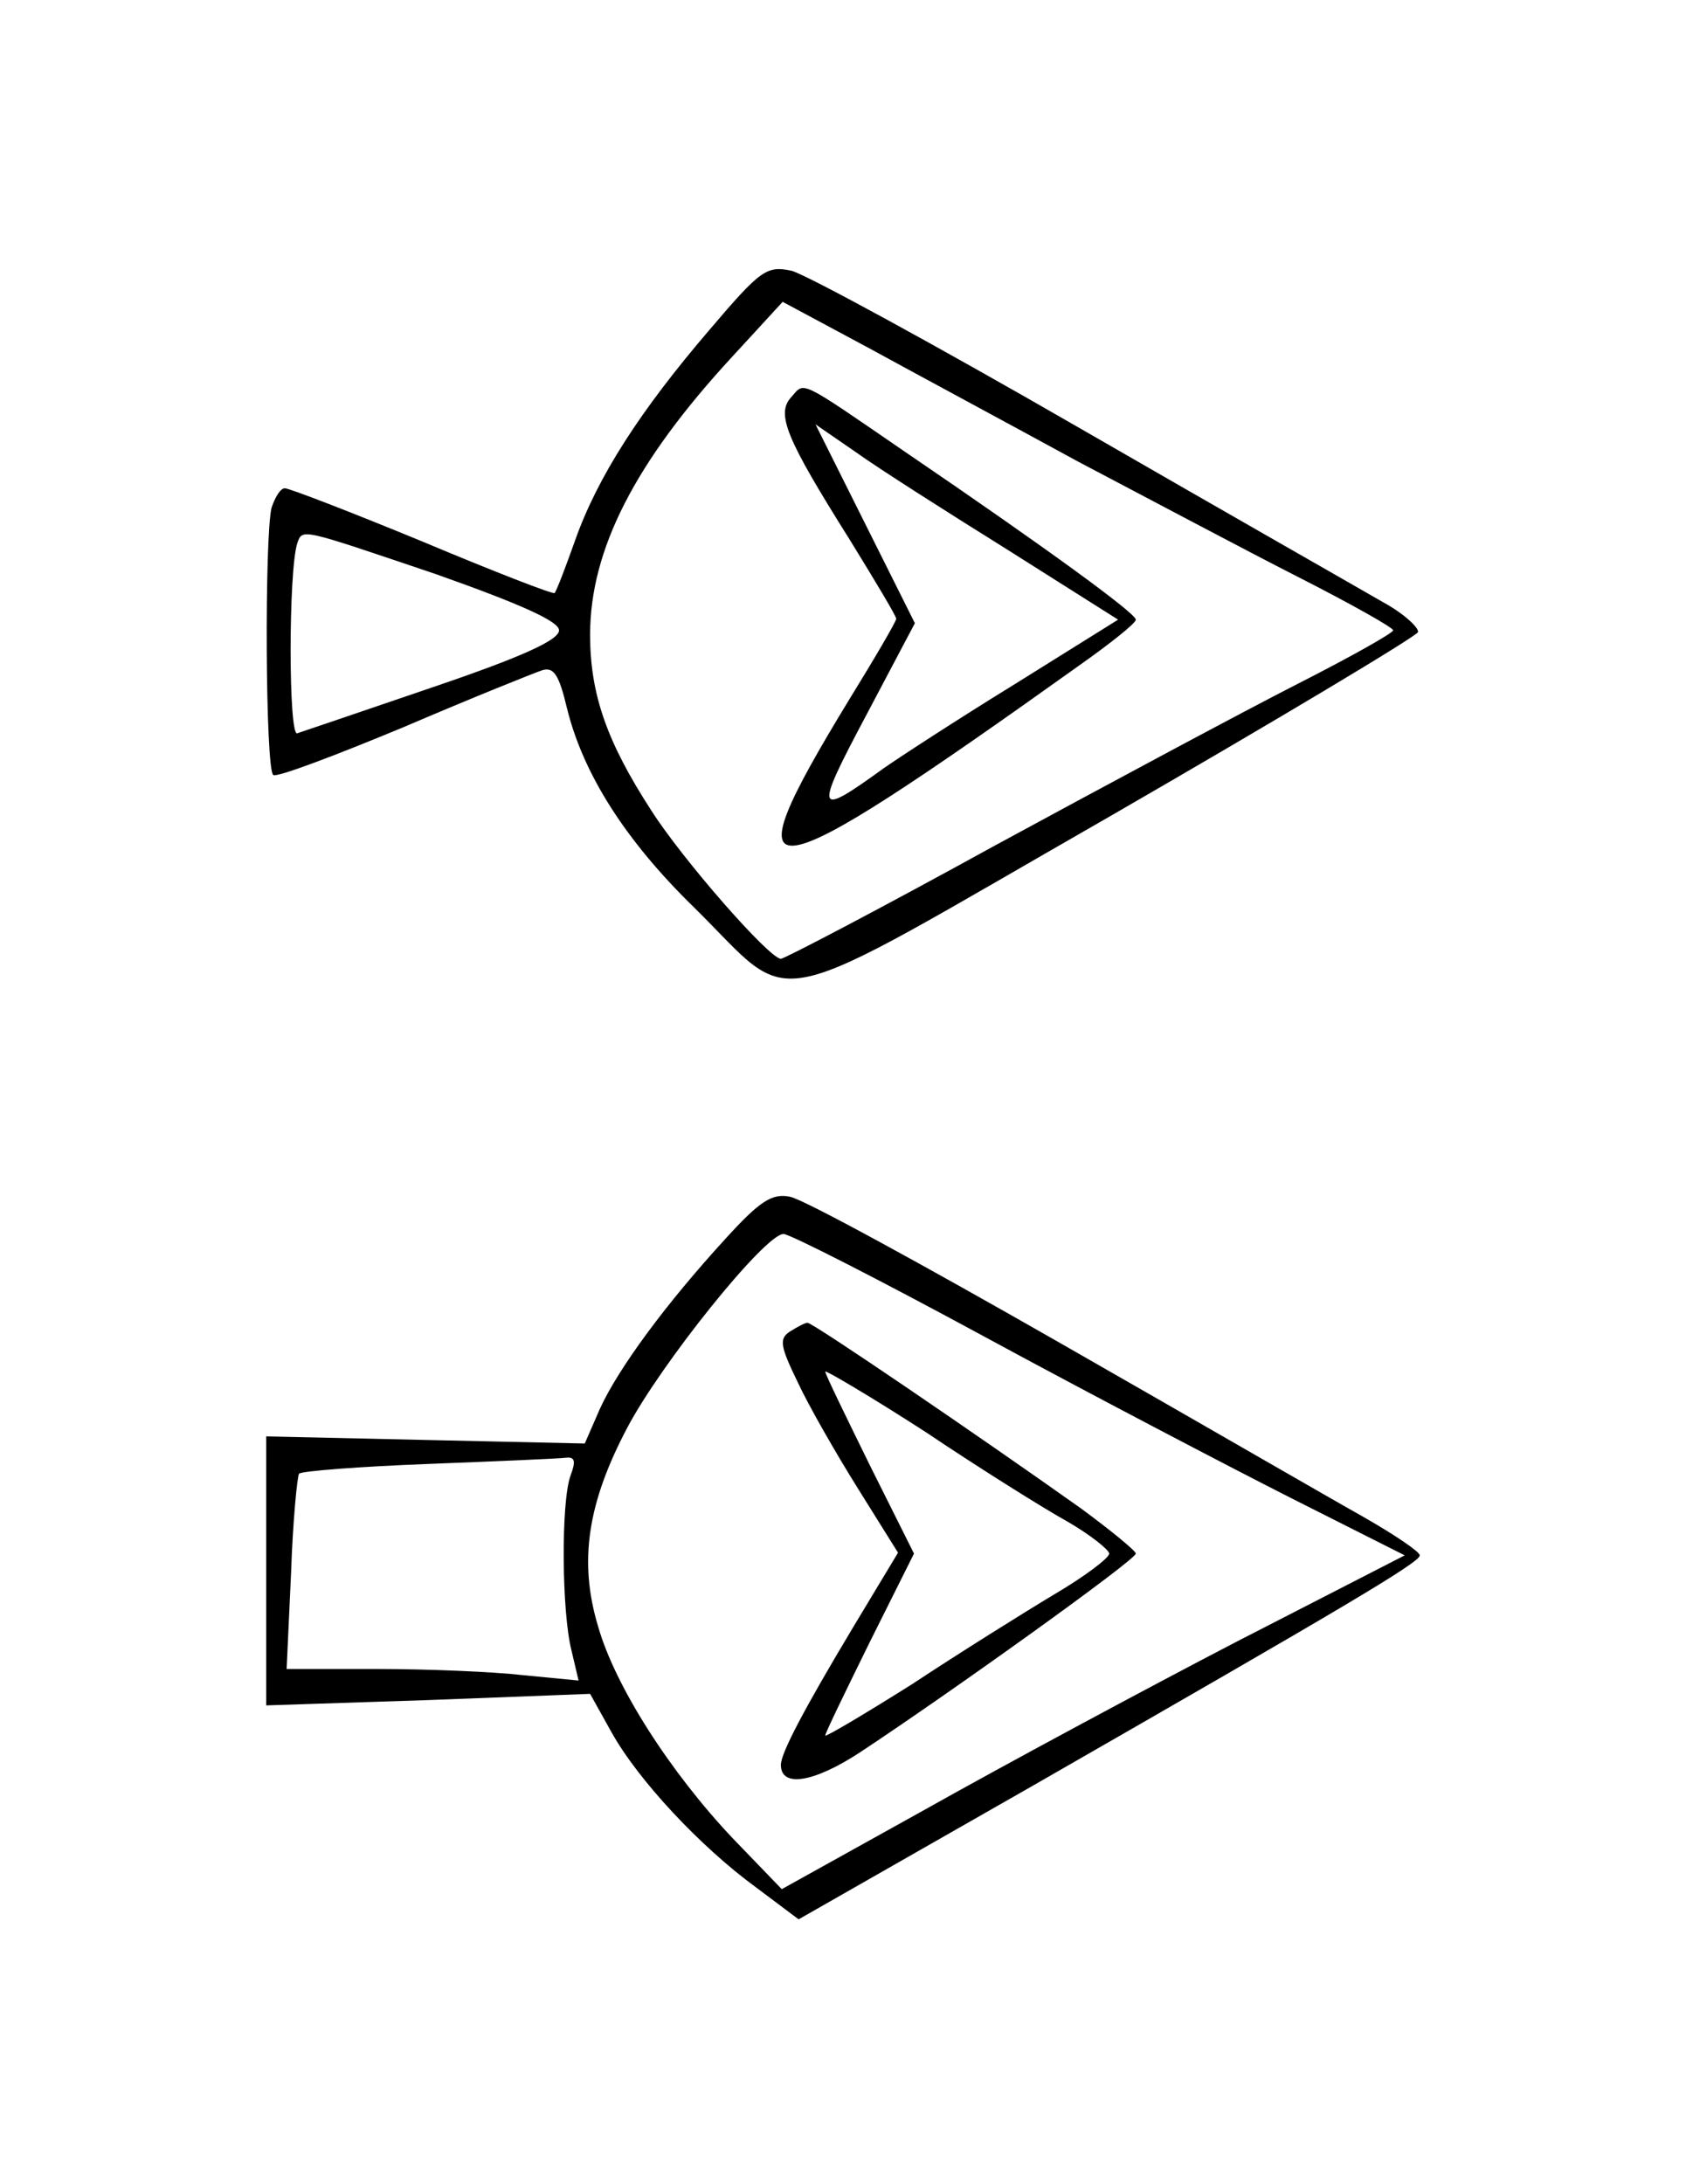 <?xml version="1.0" standalone="no"?>
<!DOCTYPE svg PUBLIC "-//W3C//DTD SVG 20010904//EN"
 "http://www.w3.org/TR/2001/REC-SVG-20010904/DTD/svg10.dtd">
<svg version="1.0" xmlns="http://www.w3.org/2000/svg"
 width="190pt" height="246pt" viewBox="0 0 190 246"
 preserveAspectRatio="xMidYMid meet">
<g transform="translate(0,246) scale(0.1,-0.1)"
fill="#000000" stroke="none">
<path d="M800 2089 c-79 -92 -127 -167 -152 -238 -11 -31 -21 -57 -23 -59 -1
-2 -68 24 -149 58 -80 33 -150 60 -155 60 -5 0 -11 -10 -15 -22 -8 -33 -7
-296 2 -301 4 -3 70 22 147 54 77 33 147 61 156 64 13 4 19 -5 28 -43 18 -73
65 -148 143 -224 118 -116 70 -126 468 102 189 109 346 203 348 208 1 5 -16
21 -40 34 -24 14 -177 101 -340 195 -163 94 -310 174 -326 178 -28 6 -35 1
-92 -66z m415 -149 c78 -41 189 -100 248 -130 59 -30 107 -57 107 -60 0 -3
-48 -30 -107 -60 -59 -30 -212 -112 -341 -182 -129 -71 -238 -128 -242 -128
-13 0 -111 112 -146 167 -50 77 -69 131 -69 198 0 96 51 195 160 313 l57 62
97 -52 c53 -29 159 -86 236 -128z m-723 -127 c96 -34 138 -53 138 -63 0 -11
-42 -30 -142 -64 -79 -27 -147 -50 -153 -52 -10 -4 -10 183 0 214 6 17 3 17
157 -35z"/>
<path d="M892 2013 c-18 -19 -6 -47 65 -160 29 -47 53 -87 53 -90 0 -3 -24
-44 -53 -91 -139 -228 -107 -223 260 39 34 24 63 47 63 51 0 7 -97 78 -260
189 -121 83 -113 79 -128 62z m243 -172 l125 -79 -117 -73 c-65 -40 -131 -83
-148 -95 -76 -55 -78 -51 -19 60 l55 104 -56 112 -56 112 45 -31 c25 -18 102
-67 171 -110z"/>
<path d="M817 1064 c-66 -72 -120 -145 -141 -191 l-17 -39 -180 4 -179 4 0
-151 0 -152 183 6 182 7 24 -43 c30 -54 100 -129 163 -175 l48 -36 263 150
c354 203 437 252 437 260 0 4 -28 23 -63 43 -34 19 -188 108 -342 196 -154 88
-291 163 -305 165 -20 4 -34 -5 -73 -48z m293 -110 c118 -64 273 -145 344
-181 l129 -65 -189 -97 c-104 -54 -262 -139 -351 -189 l-162 -90 -55 57 c-71
75 -133 172 -152 239 -22 73 -12 139 33 224 38 72 155 218 176 218 7 0 109
-52 227 -116z m-467 -156 c-11 -30 -10 -154 1 -197 l8 -34 -62 6 c-35 4 -109
7 -165 7 l-102 0 5 108 c2 59 7 109 9 112 3 3 68 8 146 11 78 3 148 6 155 7
10 1 11 -4 5 -20z"/>
<path d="M890 960 c-12 -8 -11 -16 9 -57 12 -26 43 -80 68 -120 l45 -72 -50
-83 c-57 -95 -82 -143 -82 -156 0 -26 37 -20 89 14 103 68 311 217 311 224 0
3 -28 26 -62 51 -117 83 -302 209 -308 209 -3 0 -12 -5 -20 -10z m313 -214
c26 -15 47 -32 47 -36 0 -5 -28 -26 -62 -46 -35 -21 -107 -66 -160 -101 -54
-34 -98 -60 -98 -58 0 3 23 50 50 105 l50 100 -50 100 c-27 55 -50 102 -50
105 0 2 51 -28 113 -68 61 -41 133 -86 160 -101z"/>
</g>
</svg>
